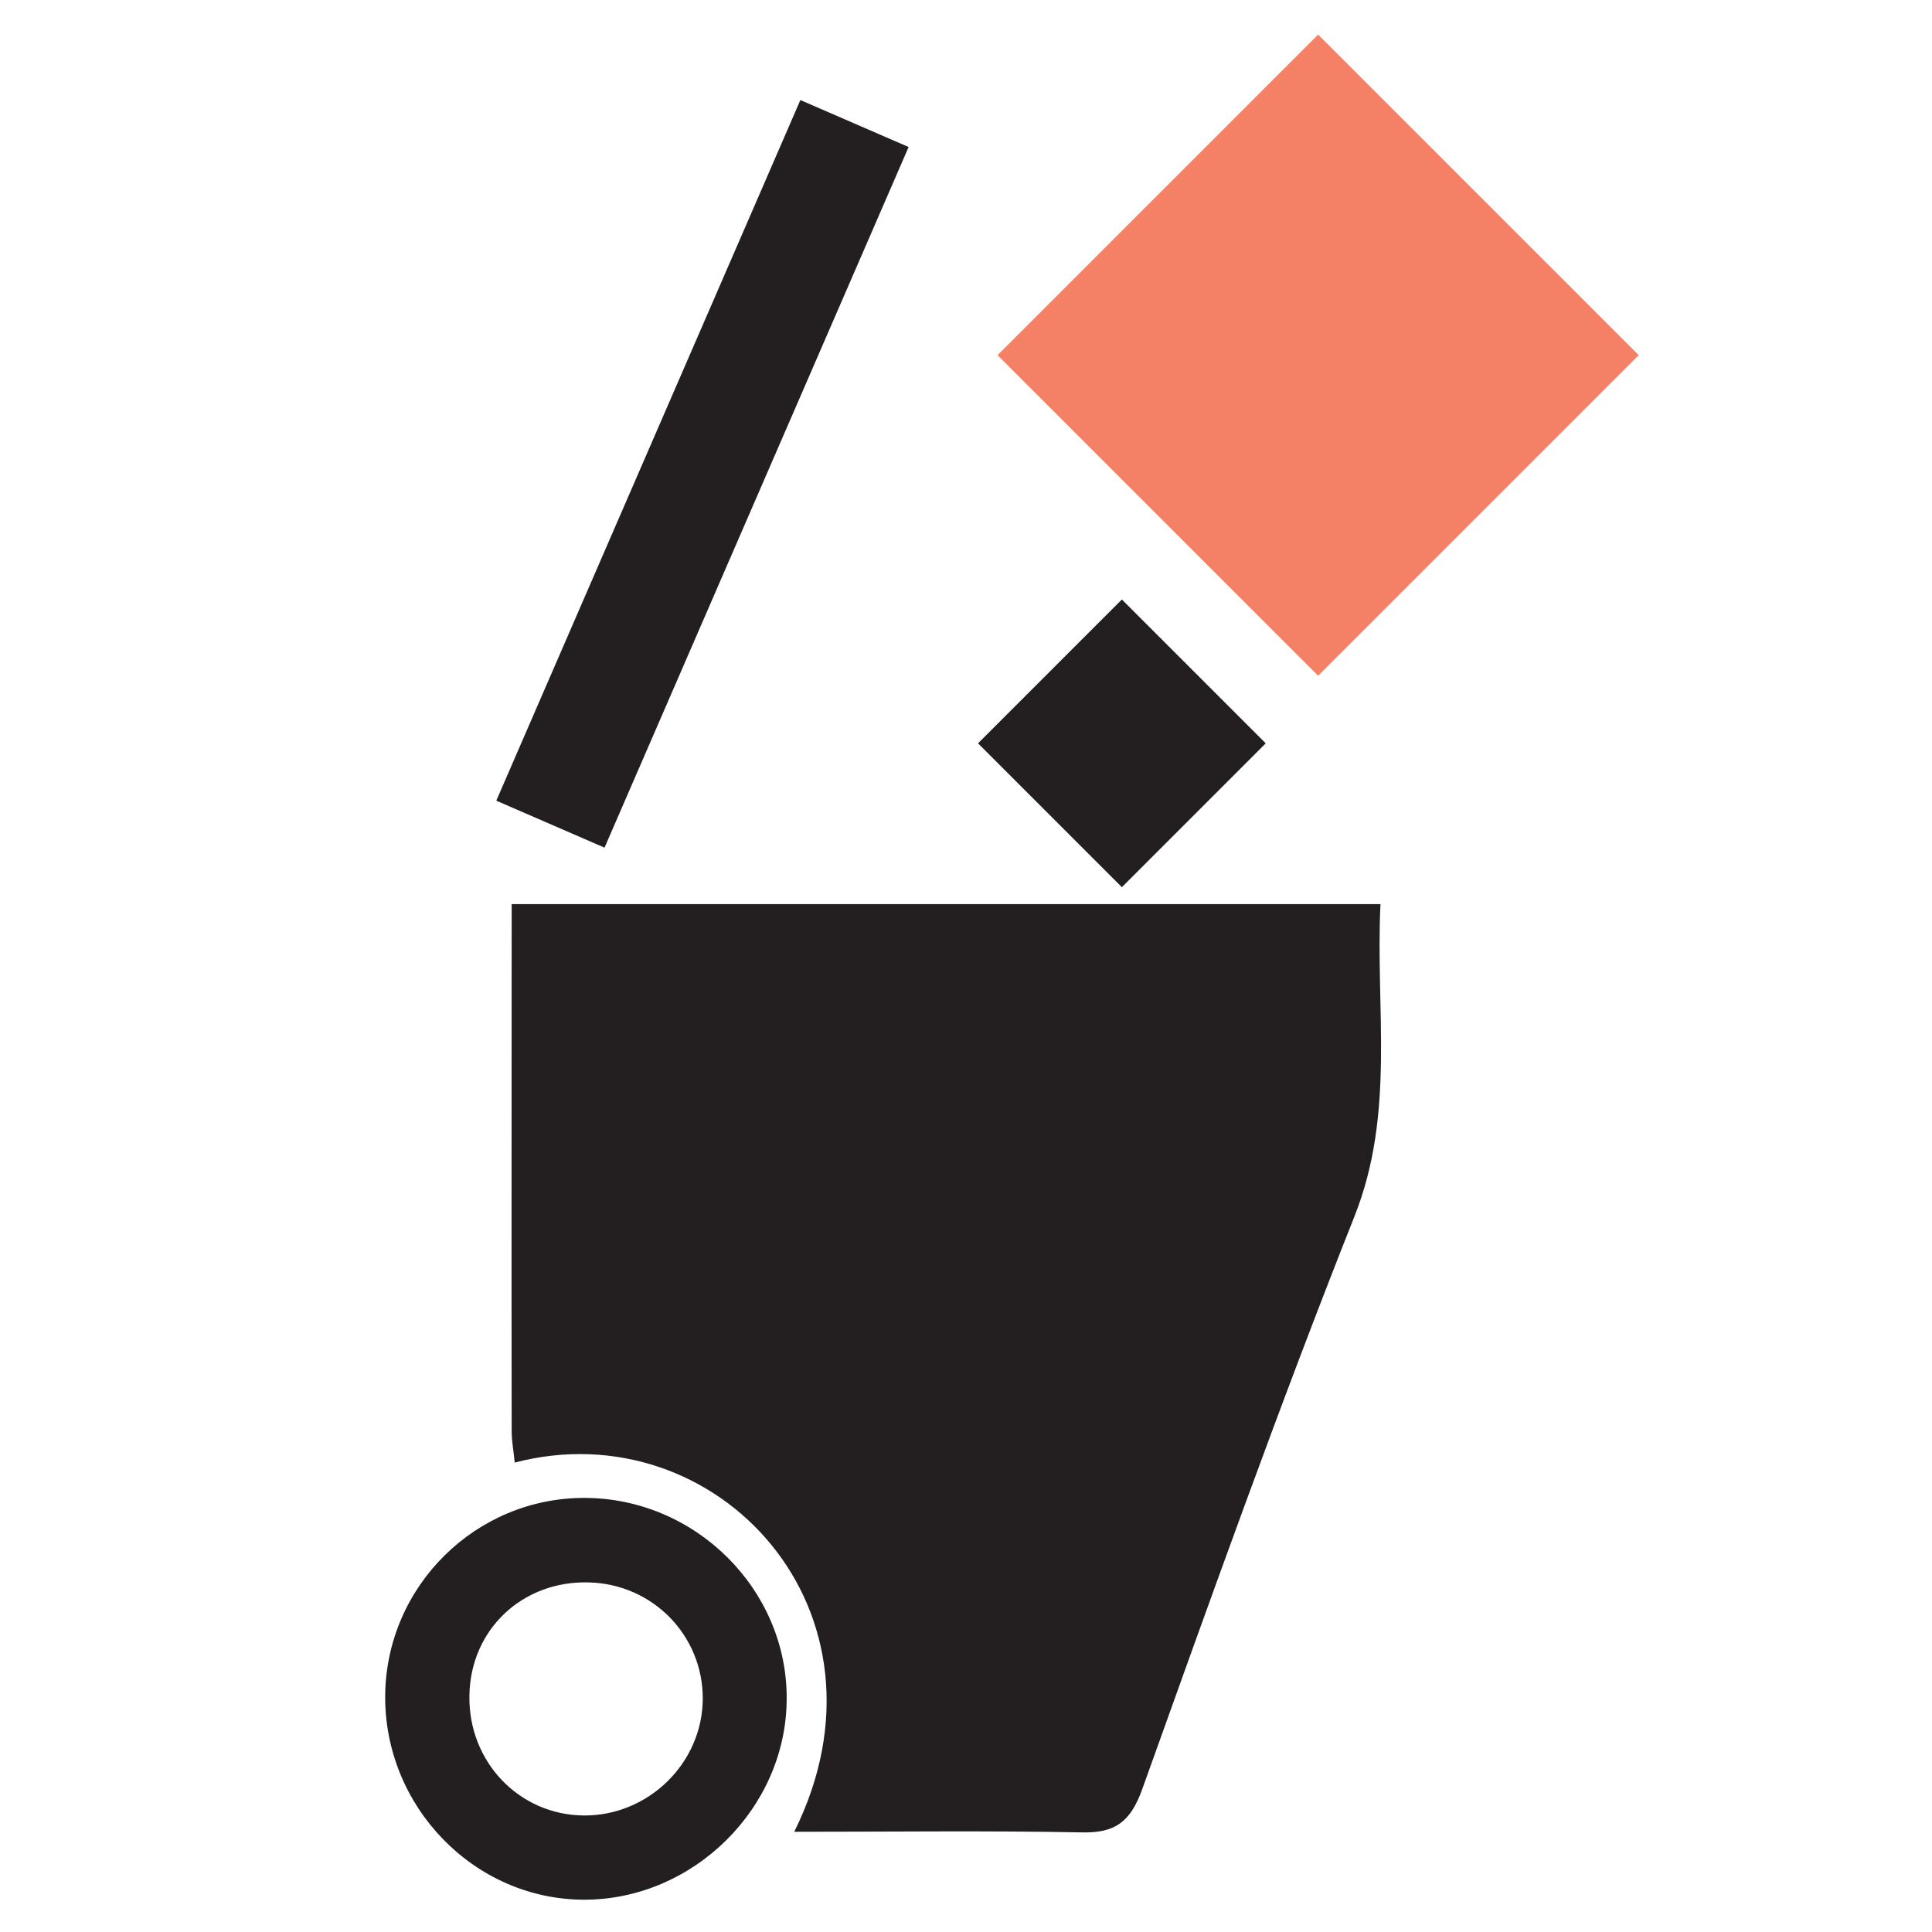 <?xml version="1.0" encoding="utf-8"?>
<!-- Generator: Adobe Illustrator 25.4.1, SVG Export Plug-In . SVG Version: 6.00 Build 0)  -->
<svg version="1.1" id="Layer_1" xmlns="http://www.w3.org/2000/svg" xmlns:xlink="http://www.w3.org/1999/xlink" x="0px" y="0px"
	 viewBox="0 0 64 64" style="enable-background:new 0 0 64 64;" xml:space="preserve">
<style type="text/css">
	.st0{fill:#231F20;}
	.st1{fill:#F48165;}
</style>
<path class="st0" d="M26.31,60.68c3.63-7.3-2.57-13.98-9.26-12.23c-0.03-0.35-0.1-0.69-0.1-1.04c-0.01-5.77,0-11.55,0-17.46
	c9.62,0,19.11,0,28.78,0c-0.17,3.48,0.5,6.91-0.86,10.34c-2.49,6.27-4.76,12.64-7.04,19c-0.39,1.07-0.9,1.44-2.01,1.41
	C32.73,60.64,29.65,60.68,26.31,60.68z"/>
<path class="st0" d="M19.37,49.62c3.67,0.01,6.71,3.03,6.69,6.66c-0.01,3.62-3.11,6.67-6.74,6.65c-3.63-0.02-6.6-3.1-6.56-6.78
	C12.8,52.54,15.76,49.61,19.37,49.62z M15.55,56.17c-0.04,2.19,1.65,3.96,3.8,3.97c2.14,0.01,3.93-1.75,3.93-3.88
	c0-2.08-1.65-3.78-3.76-3.84C17.31,52.35,15.58,53.98,15.55,56.17z"/>
<rect x="21.32" y="3.05" transform="matrix(0.917 0.398 -0.398 0.917 8.177 -7.968)" class="st0" width="3.91" height="25.31"/>
<rect x="36.16" y="4.25" transform="matrix(0.707 -0.707 0.707 0.707 4.476 34.325)" class="st1" width="15.02" height="15.02"/>
<rect x="33.8" y="21.25" transform="matrix(0.707 -0.707 0.707 0.707 -6.522 33.497)" class="st0" width="6.74" height="6.74"/>
</svg>
